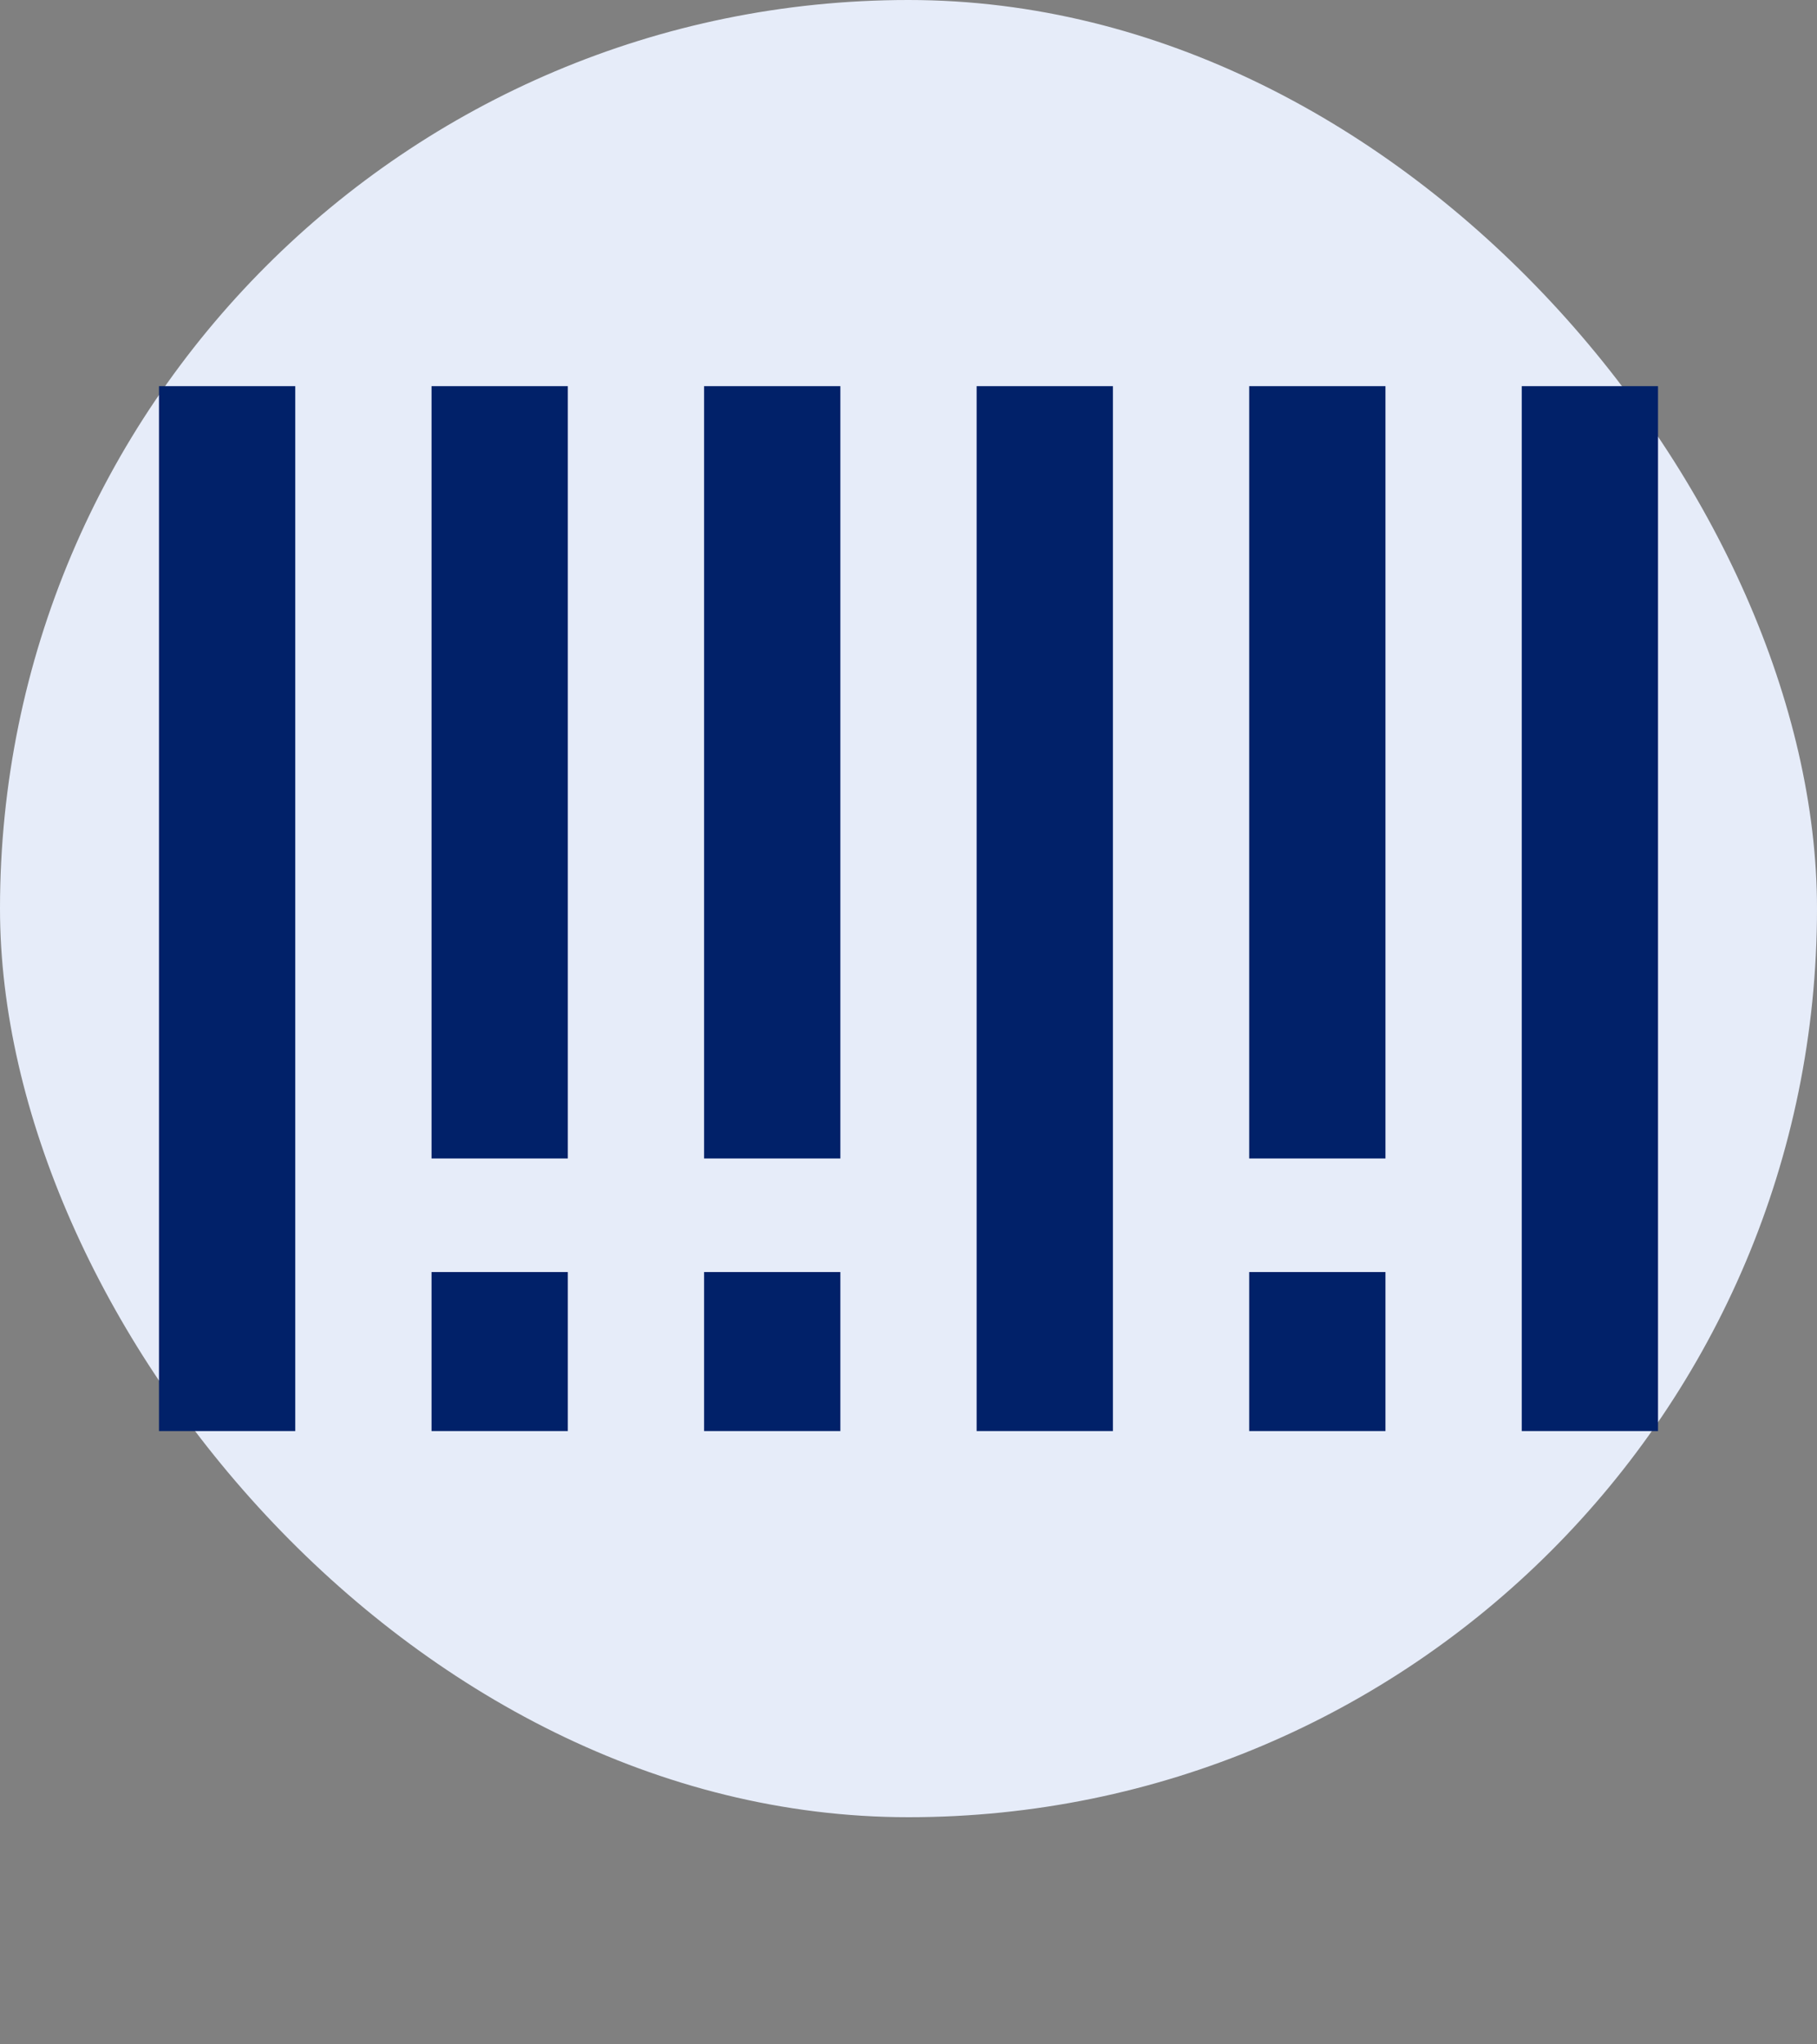 <svg width="160" height="180" viewBox="0 0 160 180" fill="none" xmlns="http://www.w3.org/2000/svg">
<rect x="0" y="0" width="160" height="180" fill="#808080" stroke="none"/>
<rect width="160" height="160" rx="80" fill="#E6ECF9"/>
<rect x="14" y="34" width="12" height="92" fill="#012169"/>
<rect x="86" y="34" width="12" height="92" fill="#012169"/>
<rect x="134" y="34" width="12" height="92" fill="#012169"/>
<rect x="38" y="34" width="12" height="68" fill="#012169"/>
<rect x="38" y="112" width="12" height="14" fill="#012169"/>
<rect x="62" y="34" width="12" height="68" fill="#012169"/>
<rect x="62" y="112" width="12" height="14" fill="#012169"/>
<rect x="110" y="34" width="12" height="68" fill="#012169"/>
<rect x="110" y="112" width="12" height="14" fill="#012169"/>
</svg>
